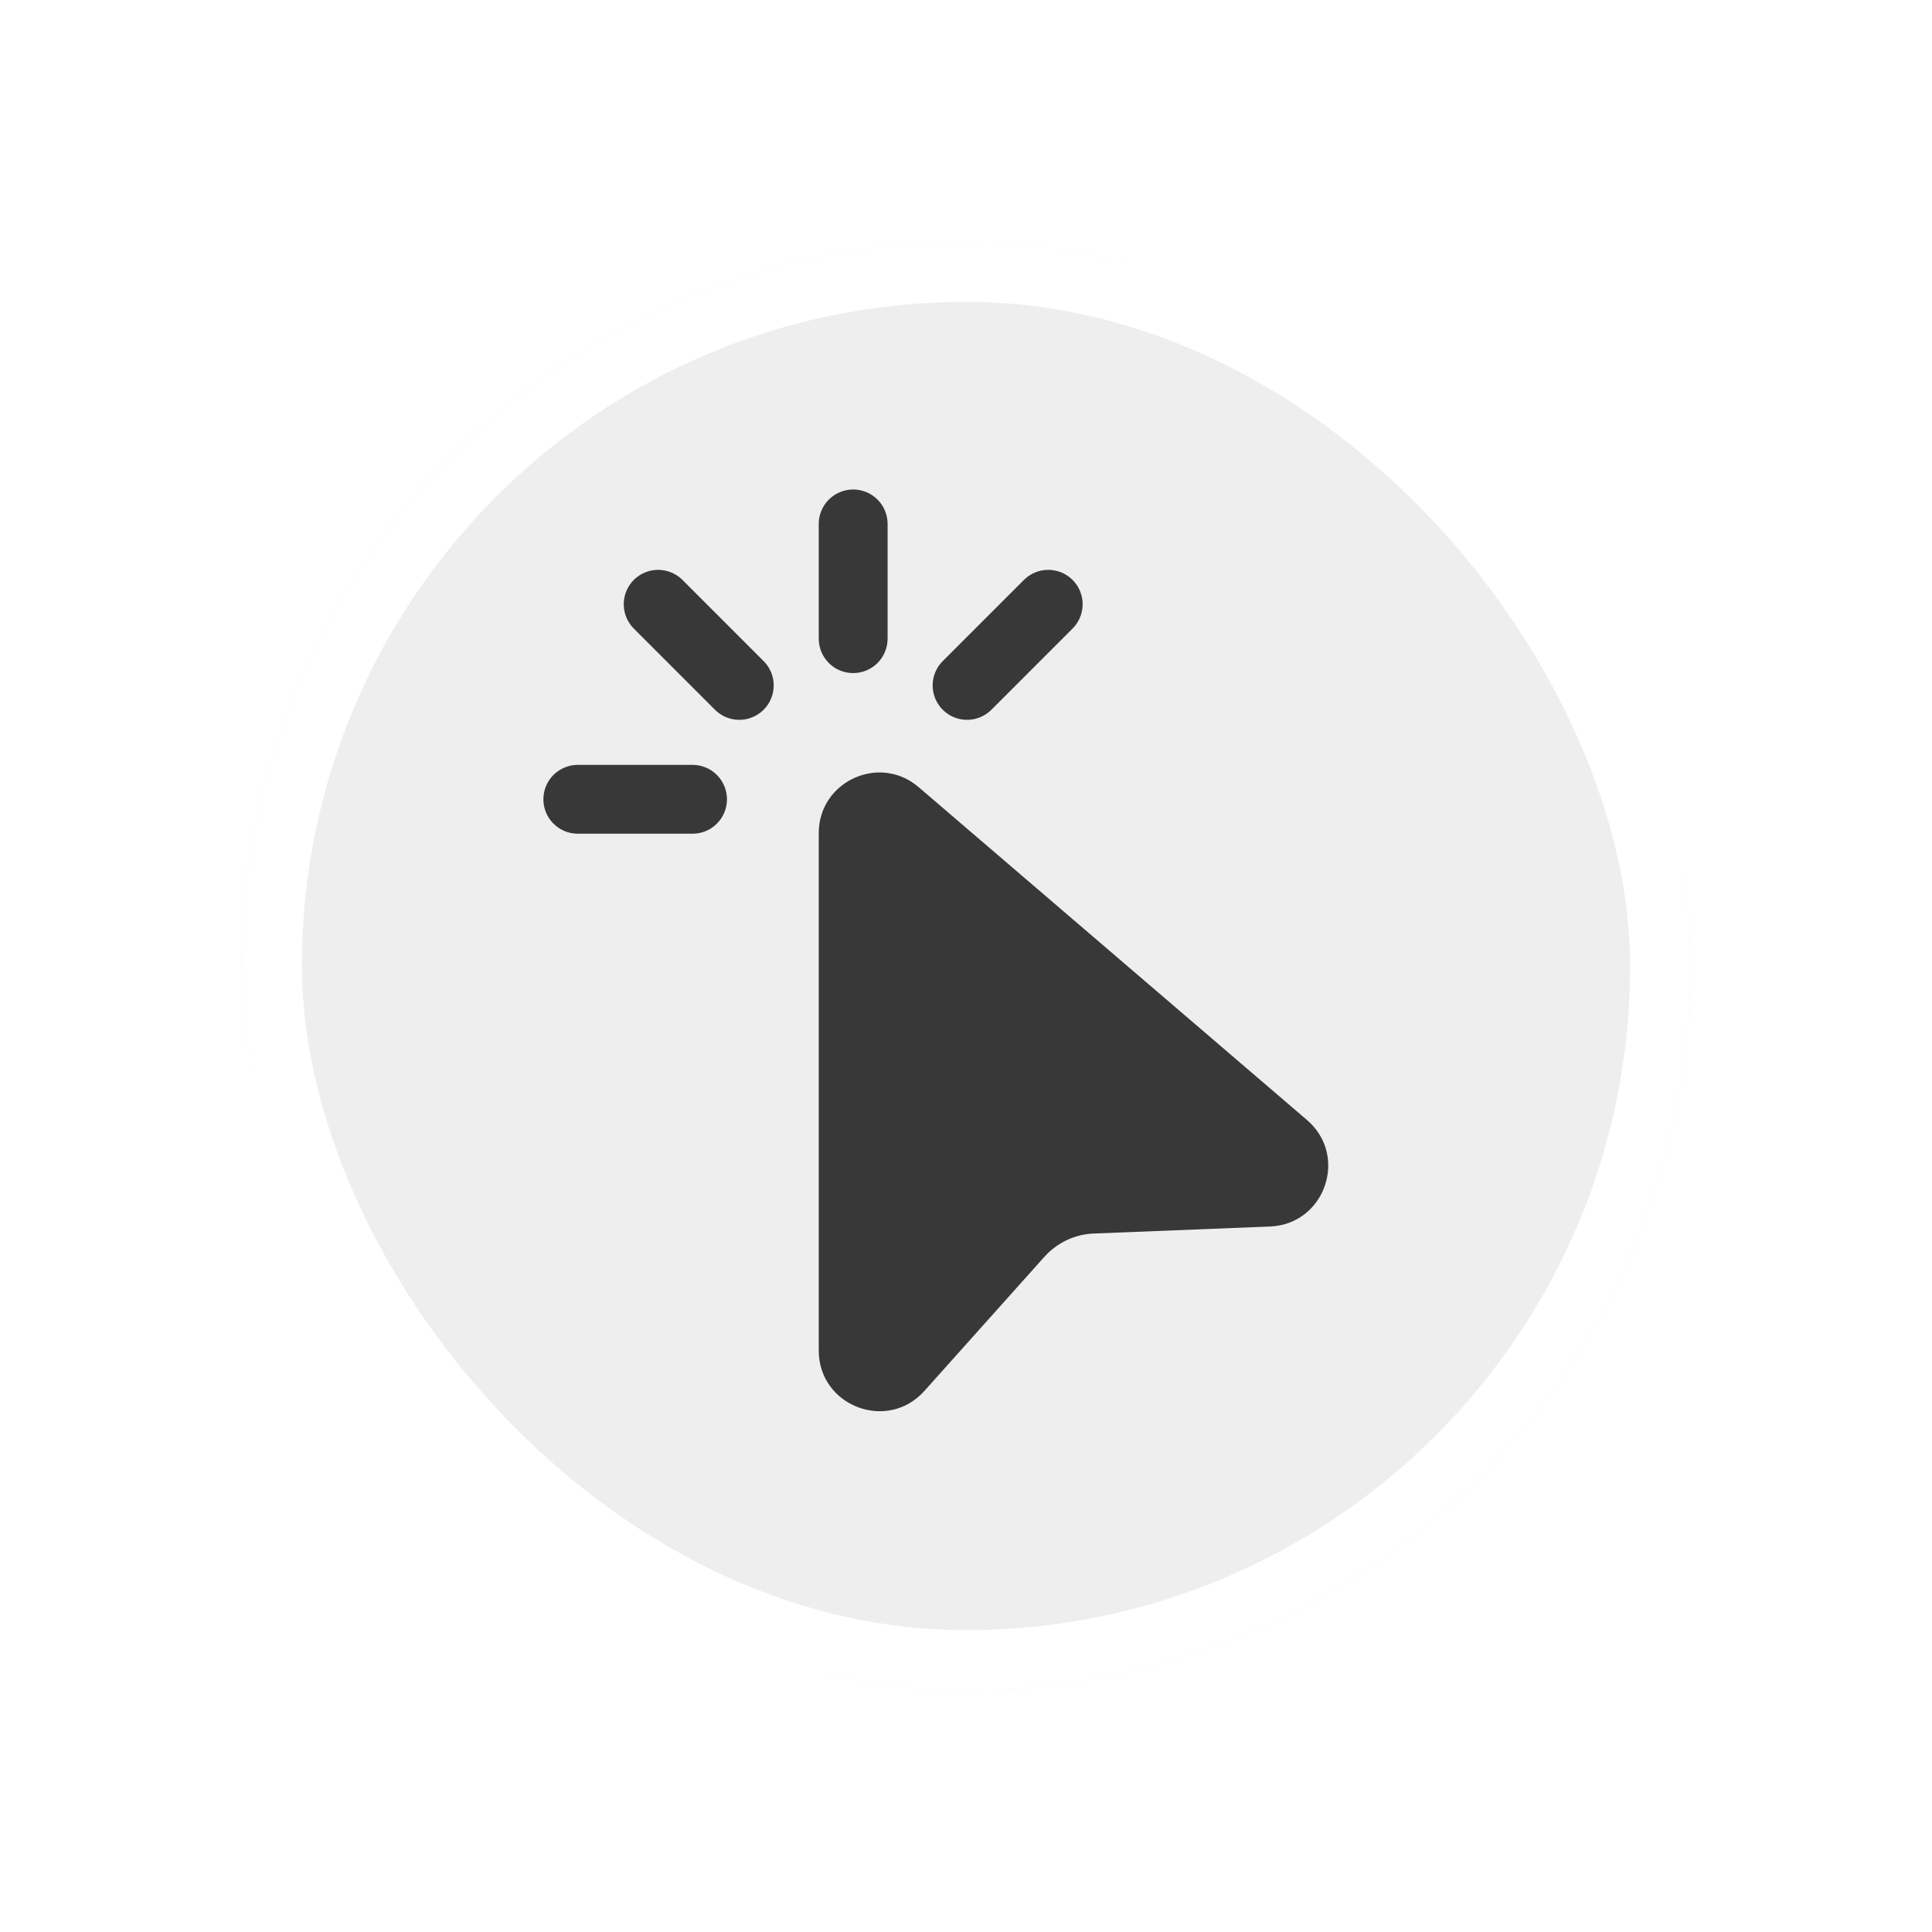 <svg width="64" height="64" viewBox="0 0 64 64" fill="none" xmlns="http://www.w3.org/2000/svg">
<g filter="url(#filter0_d_375_161)">
<rect x="8" y="8" width="48" height="48" rx="24" fill="#EEEEEE"/>
<rect x="9" y="9" width="46" height="46" rx="23" stroke="white" stroke-width="2"/>
</g>
<path d="M28.263 16.215C28.565 16.215 28.855 16.335 29.069 16.549C29.283 16.763 29.403 17.053 29.403 17.355V21.156C29.403 21.459 29.283 21.749 29.069 21.963C28.855 22.177 28.565 22.297 28.263 22.297C27.96 22.297 27.67 22.177 27.456 21.963C27.242 21.749 27.122 21.459 27.122 21.156V17.355C27.122 17.053 27.242 16.763 27.456 16.549C27.67 16.335 27.96 16.215 28.263 16.215ZM20.995 19.21C21.209 18.997 21.499 18.877 21.801 18.877C22.103 18.877 22.393 18.997 22.607 19.21L25.267 21.871C25.38 21.975 25.469 22.101 25.532 22.241C25.594 22.381 25.628 22.532 25.63 22.685C25.633 22.838 25.605 22.99 25.547 23.132C25.49 23.274 25.405 23.403 25.296 23.512C25.188 23.62 25.059 23.705 24.917 23.762C24.775 23.82 24.623 23.848 24.47 23.845C24.317 23.843 24.166 23.809 24.026 23.747C23.886 23.684 23.76 23.595 23.656 23.483L20.995 20.822C20.782 20.608 20.662 20.318 20.662 20.016C20.662 19.714 20.782 19.424 20.995 19.21ZM35.53 19.21C35.744 19.424 35.864 19.714 35.864 20.016C35.864 20.318 35.744 20.608 35.53 20.822L32.87 23.483C32.765 23.595 32.639 23.684 32.499 23.747C32.359 23.809 32.208 23.843 32.055 23.845C31.902 23.848 31.75 23.82 31.608 23.762C31.466 23.705 31.337 23.62 31.229 23.512C31.121 23.403 31.035 23.274 30.978 23.132C30.921 22.99 30.892 22.838 30.895 22.685C30.898 22.532 30.931 22.381 30.994 22.241C31.056 22.101 31.146 21.975 31.258 21.871L33.919 19.21C34.132 18.997 34.422 18.877 34.724 18.877C35.026 18.877 35.316 18.997 35.53 19.21ZM18 26.478C18 26.175 18.12 25.885 18.334 25.671C18.548 25.458 18.838 25.337 19.14 25.337H22.941C23.244 25.337 23.534 25.458 23.748 25.671C23.961 25.885 24.082 26.175 24.082 26.478C24.082 26.78 23.961 27.07 23.748 27.284C23.534 27.498 23.244 27.618 22.941 27.618H19.14C18.838 27.618 18.548 27.498 18.334 27.284C18.12 27.07 18 26.78 18 26.478ZM27.122 27.598C27.122 25.885 29.132 24.96 30.432 26.076L43.296 37.102C44.68 38.288 43.892 40.555 42.072 40.63L36.234 40.862C35.606 40.886 35.016 41.166 34.597 41.633L30.622 46.076C29.395 47.449 27.122 46.579 27.122 44.738V27.6V27.598Z" fill="#383838"/>
<defs>
<filter id="filter0_d_375_161" x="0" y="0" width="64" height="64" filterUnits="userSpaceOnUse" color-interpolation-filters="sRGB">
<feFlood flood-opacity="0" result="BackgroundImageFix"/>
<feColorMatrix in="SourceAlpha" type="matrix" values="0 0 0 0 0 0 0 0 0 0 0 0 0 0 0 0 0 0 127 0" result="hardAlpha"/>
<feMorphology radius="2" operator="dilate" in="SourceAlpha" result="effect1_dropShadow_375_161"/>
<feOffset/>
<feGaussianBlur stdDeviation="3"/>
<feComposite in2="hardAlpha" operator="out"/>
<feColorMatrix type="matrix" values="0 0 0 0 0 0 0 0 0 0 0 0 0 0 0 0 0 0 0.42 0"/>
<feBlend mode="normal" in2="BackgroundImageFix" result="effect1_dropShadow_375_161"/>
<feBlend mode="normal" in="SourceGraphic" in2="effect1_dropShadow_375_161" result="shape"/>
</filter>
</defs>
</svg>
